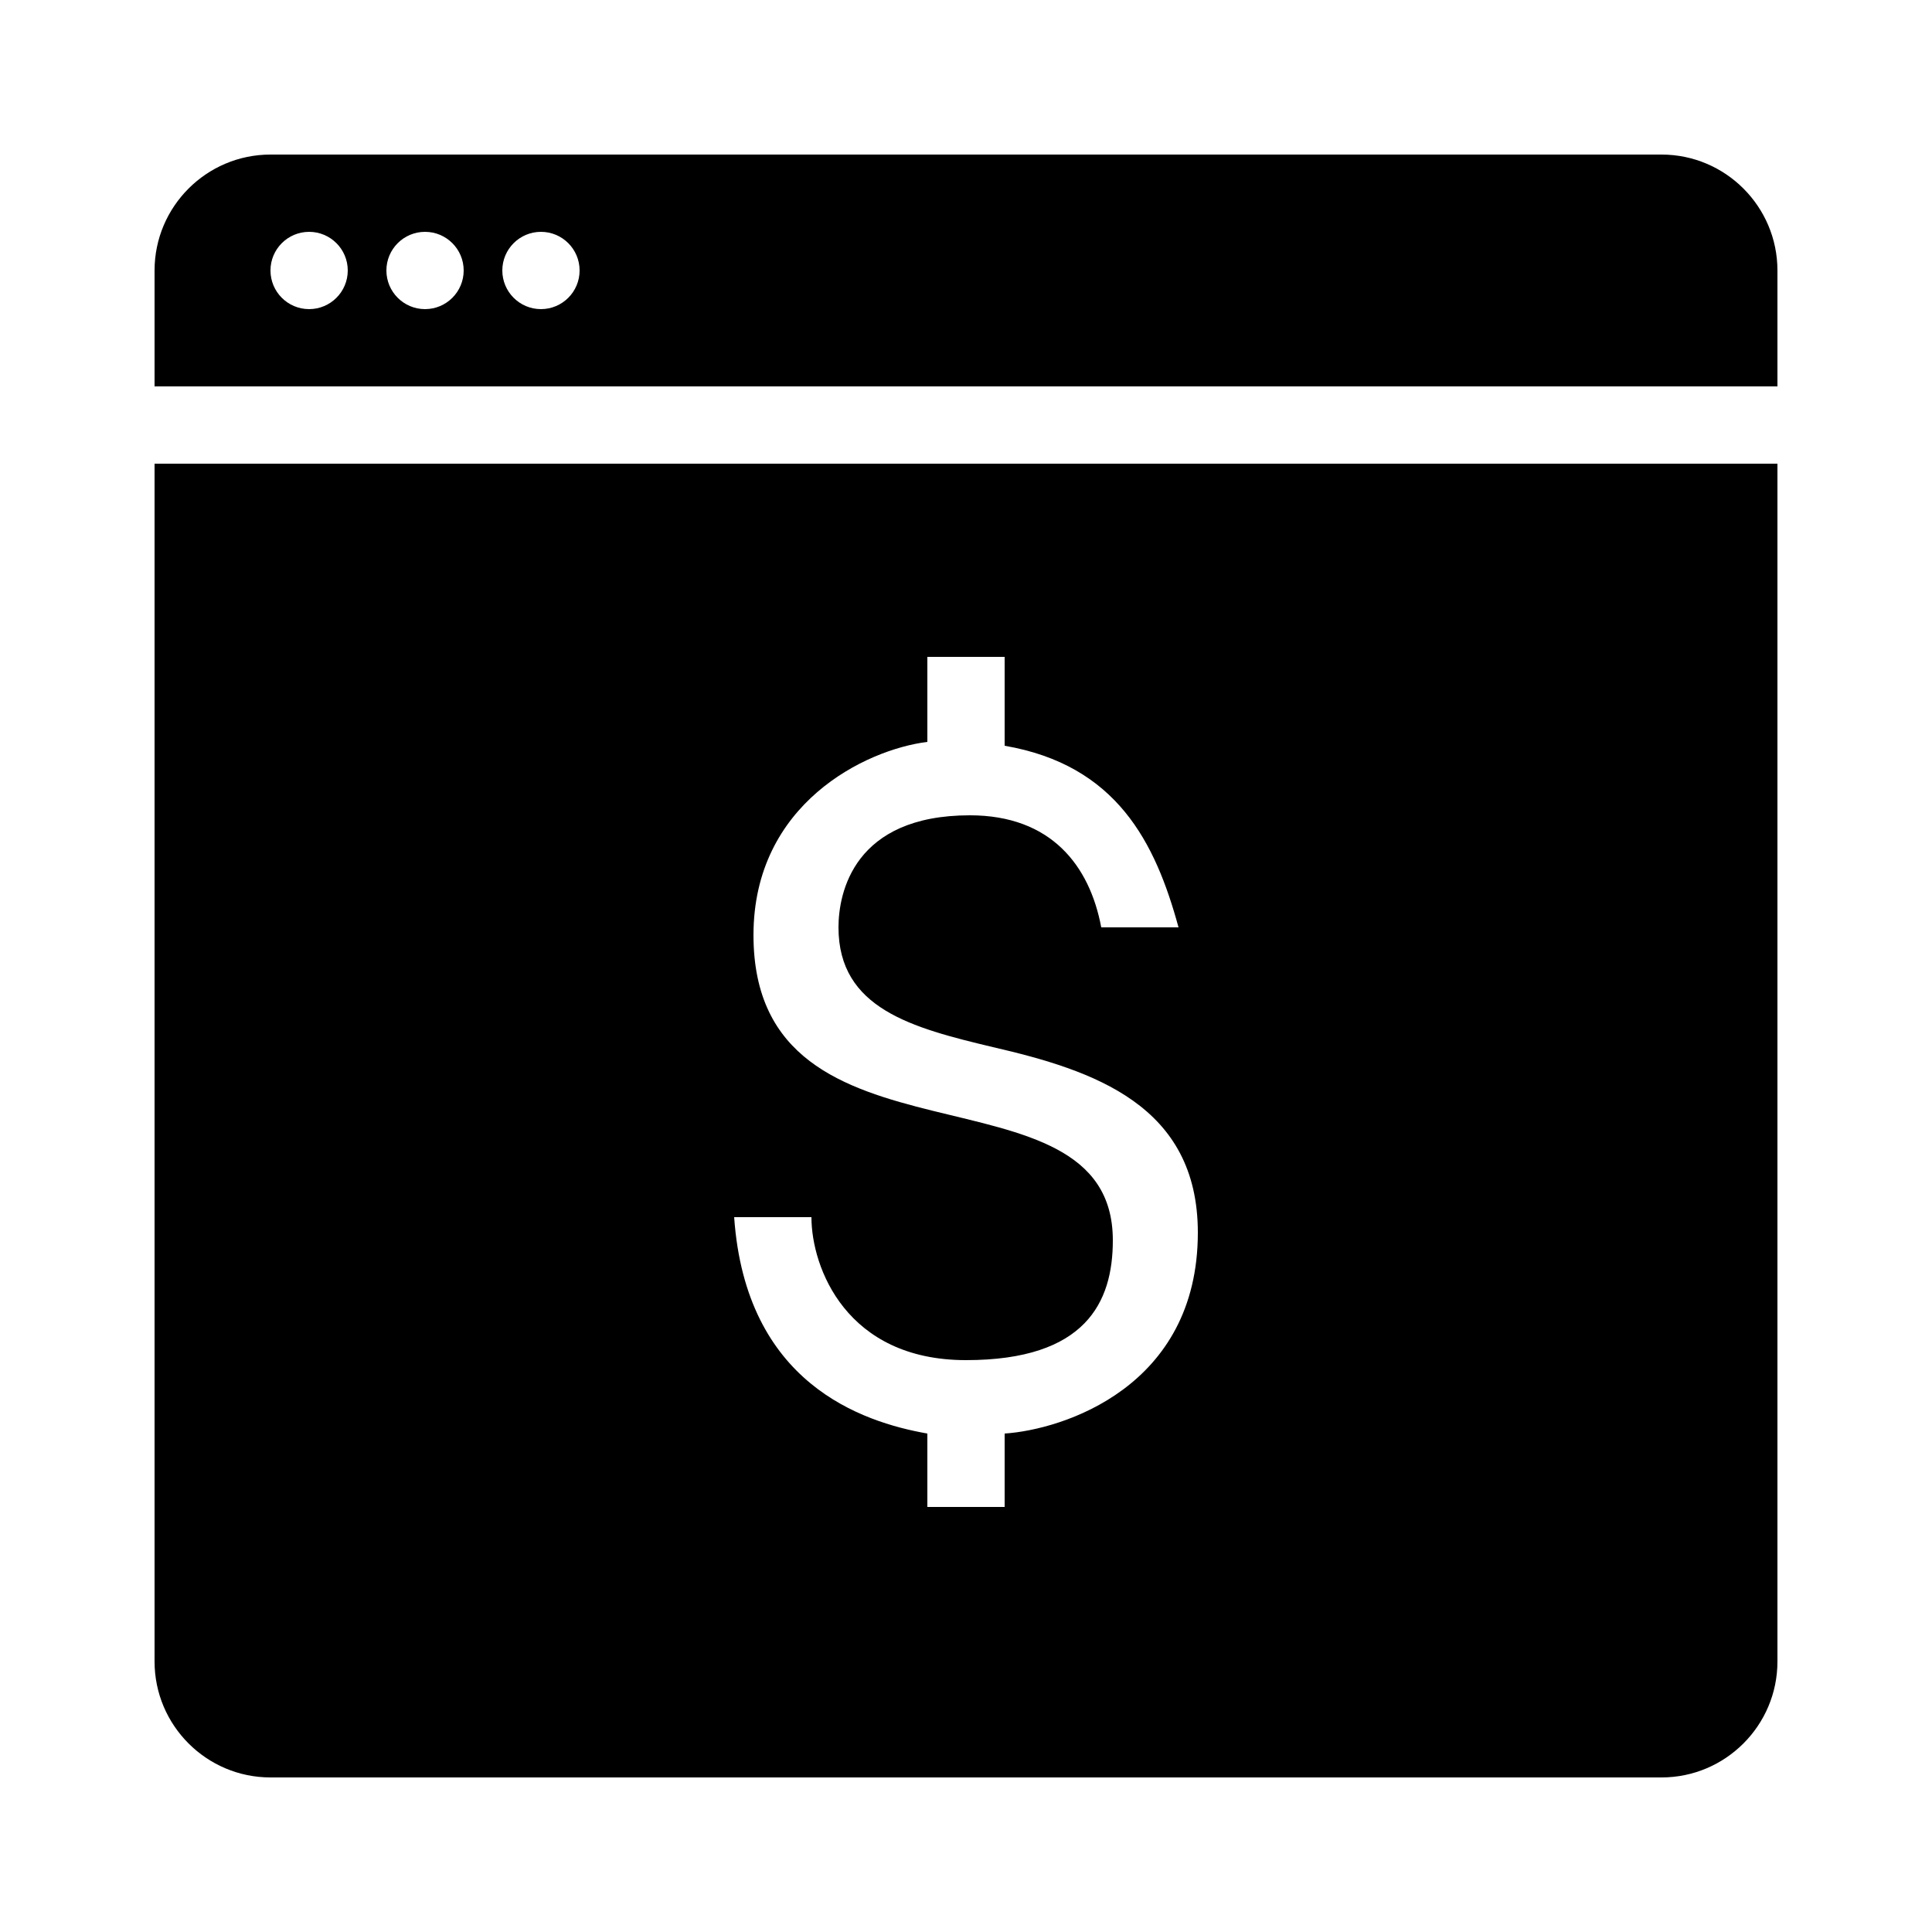 <?xml version="1.0" encoding="iso-8859-1"?><!-- Generator: Adobe Illustrator 22.1.0, SVG Export Plug-In . SVG Version: 6.00 Build 0)  --><svg xmlns="http://www.w3.org/2000/svg" xmlns:xlink="http://www.w3.org/1999/xlink" viewBox="0 0 50 50" width="50px" height="50px"><g></g><path d="M43,4H7C5.346,4,4,5.346,4,7v3h42V7C46,5.346,44.654,4,43,4z M8,8C7.448,8,7,7.552,7,7c0-0.552,0.448-1,1-1s1,0.448,1,1C9,7.552,8.552,8,8,8z M11,8c-0.552,0-1-0.448-1-1c0-0.552,0.448-1,1-1s1,0.448,1,1C12,7.552,11.552,8,11,8z M14,8c-0.552,0-1-0.448-1-1c0-0.552,0.448-1,1-1s1,0.448,1,1C15,7.552,14.552,8,14,8z"/><path d="M4,12v31c0,1.654,1.346,3,3,3h36c1.654,0,3-1.346,3-3V12H4z M26,37.1V39h-2v-1.9c-1.7-0.3-4.7-1.3-5-5.6h2c0,1.3,0.9,3.7,4,3.7s3.8-1.5,3.8-3.1c0-4.8-9.3-1.5-9.3-7.9c0-3.4,2.9-4.8,4.5-5V17h2v2.3c2.9,0.5,3.9,2.5,4.5,4.7h-2c-0.3-1.6-1.3-2.9-3.4-2.9c-3,0-3.4,2-3.4,2.9c0,2.1,1.9,2.6,4,3.1c2.6,0.6,5.3,1.5,5.3,4.8C31,35.9,27.5,37,26,37.1z"/></svg>